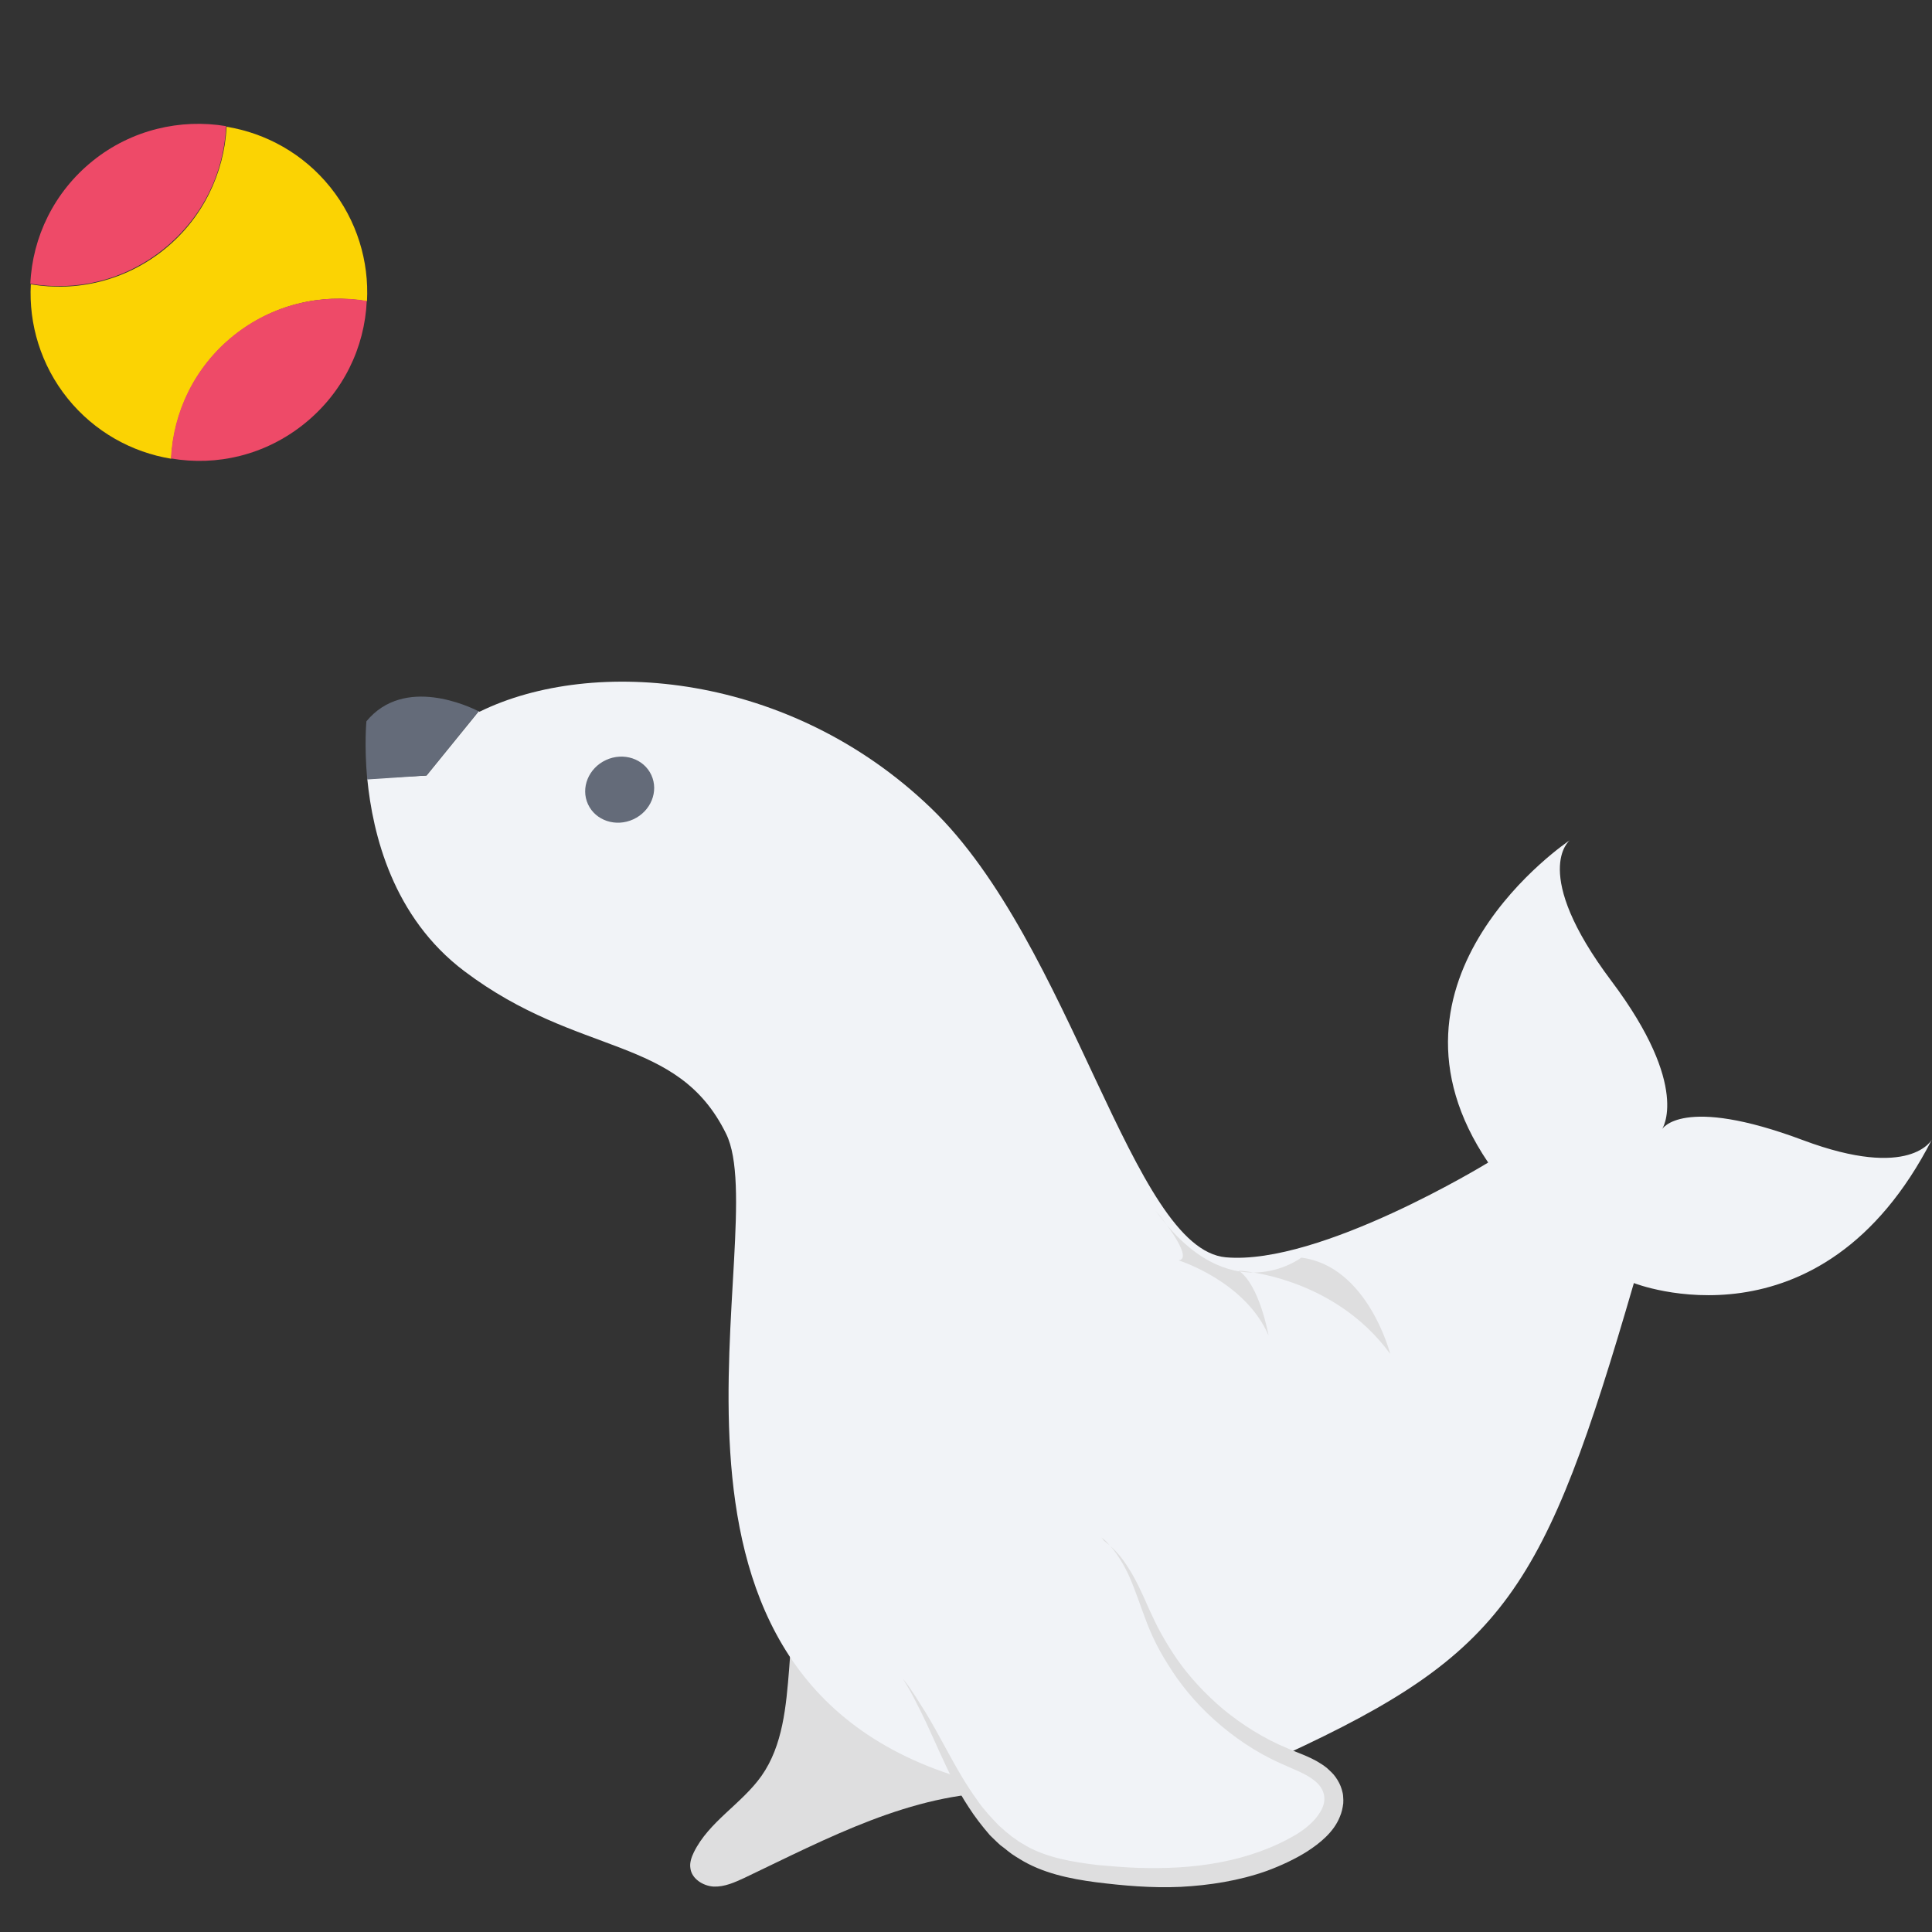 <?xml version="1.0" encoding="UTF-8" standalone="no"?>
<!-- Uploaded to: SVG Repo, www.svgrepo.com, Generator: SVG Repo Mixer Tools -->

<svg
   height="800px"
   width="800px"
   version="1.1"
   id="Layer_1"
   viewBox="0 0 509 509"
   xml:space="preserve"
   sodipodi:docname="seal-2.svg"
   inkscape:version="1.2.2 (732a01da63, 2022-12-09)"
   xmlns:inkscape="http://www.inkscape.org/namespaces/inkscape"
   xmlns:sodipodi="http://sodipodi.sourceforge.net/DTD/sodipodi-0.dtd"
   xmlns="http://www.w3.org/2000/svg"
   xmlns:svg="http://www.w3.org/2000/svg"><rect x="0" y="0" width="509" height="509" fill="#333333" stroke="none"/><defs
   id="defs2113" /><sodipodi:namedview
   id="namedview2111"
   pagecolor="#ffffff"
   bordercolor="#000000"
   borderopacity="0.25"
   inkscape:showpageshadow="2"
   inkscape:pageopacity="0.0"
   inkscape:pagecheckerboard="0"
   inkscape:deskcolor="#d1d1d1"
   showgrid="false"
   inkscape:zoom="0.96304092"
   inkscape:cx="198.84929"
   inkscape:cy="461.0396"
   inkscape:window-width="1920"
   inkscape:window-height="1009"
   inkscape:window-x="-8"
   inkscape:window-y="-8"
   inkscape:window-maximized="1"
   inkscape:current-layer="Layer_1" />






<g
   id="g854"
   transform="rotate(51.173,180.653,-210.352)"><path
     style="fill:#fbd303"
     d="m 338.8,69.8 c 0,-13.2 5.7,-25 14.9,-33.1 -7.8,-7 -18.2,-11.3 -29.5,-11.3 -11.3,0 -21.7,4.3 -29.5,11.3 9.1,8.1 14.9,20 14.9,33.1 0,13.1 -5.7,25 -14.9,33.1 7.8,7 18.2,11.3 29.5,11.3 11.3,0 21.7,-4.3 29.5,-11.3 C 344.6,94.8 338.8,83 338.8,69.8 Z"
     id="path2098" /><g
     id="g2104">
	<path
   style="fill:#ee4a68"
   d="m 309.4,69.8 c 0,-13.2 -5.7,-25 -14.9,-33.1 -9.1,8.1 -14.9,20 -14.9,33.1 0,13.1 5.7,25 14.9,33.1 9.2,-8.1 14.9,-19.9 14.9,-33.1 z"
   id="path2100" />
	<path
   style="fill:#ee4a68"
   d="m 368.5,69.8 c 0,-13.2 -5.7,-25 -14.9,-33.1 -9.1,8.1 -14.9,20 -14.9,33.1 0,13.1 5.7,25 14.9,33.1 9.2,-8.1 14.9,-19.9 14.9,-33.1 z"
   id="path2102" />
</g></g>

<g
   id="g972"
   transform="rotate(27.11,24.652,183.4)"><path
     style="fill:#dededf;stroke-width:0.994"
     d="m 369.573,331.27 c -21.468,11.161 -35.761,31.971 -50.406,51.122 -1.708,2.176 -3.537,4.508 -6.146,5.727 -2.547,1.141 -6.127,0.844 -7.703,-1.523 -0.857,-1.175 -1.052,-2.709 -1.089,-4.12 -0.154,-9.037 5.411,-17.103 6.689,-26.022 1.39,-9.71 -2.598,-19.369 -6.376,-28.486 -2.226,-5.263 -4.452,-10.526 -6.678,-15.789 l 54.153,-1.466 z"
     id="path2090" /><path
     style="fill:#f1f3f7;stroke-width:0.994"
     d="m 112.264,162.038 4.523,-21.317 c 0.218,0.046 0.279,-0.032 0.279,-0.032 19.923,-26.689 67.997,-46.488 117.427,-31.566 49.43,14.922 99.962,79.309 123.074,69.94 23.112,-9.369 50.134,-53.714 50.134,-53.714 -51.486,-28.29 -19.568,-85.357 -19.568,-85.357 0,0 -5.614,12.257 26.678,27.988 31.532,15.36 29.657,28.724 29.657,28.724 0,0 0.367,-10.474 34.38,-14.403 C 509,78.817 509,66.626 509,66.626 c 0,64.456 -52.661,69.491 -52.661,69.491 15.94,82.797 14.296,102.146 -25.285,152.594 0.419,-0.048 0.917,-0.034 1.336,-0.082 5.046,-0.437 11.051,-1.125 14.436,2.661 3.857,4.156 1.877,10.892 -1.127,15.693 -9.77,15.693 -26.814,25.427 -44.221,31.737 -6.09,2.254 -12.513,4.122 -19.043,4.021 -9.377,-0.199 -17.416,-4.371 -25.317,-9.691 -94.202,16.383 -108.403,-105.648 -131.567,-122.943 -23.4,-17.48 -43.452,-0.185 -80.908,-6.717 -23.256,-4.056 -37.96,-21.118 -45.907,-33.507 z"
     id="path2092"
     sodipodi:nodetypes="cccssccscsccccccccccccc" /><path
     style="fill:#646b79;stroke-width:0.994"
     d="m 98.832,170.085 c -4.875,-7.718 -7.172,-13.539 -7.172,-13.539 3.371,-15.313 22.438,-15.8 25.127,-15.825 l -4.523,21.317 z"
     id="path2094" /><path
     style="fill:#dededf;stroke-width:0.994"
     d="m 362.054,259.691 c 0,0 0.218,0.046 0.655,0.137 0.437,0.091 1.17,0.29 1.922,0.629 1.703,0.583 3.975,1.738 6.693,3.619 2.718,1.882 5.621,4.662 8.996,7.812 1.688,1.575 3.611,3.336 5.657,4.941 2.124,1.667 4.449,3.24 6.975,4.719 4.99,3.036 10.844,5.62 17.368,7.348 6.524,1.728 13.659,2.679 20.974,2.266 3.667,-0.137 7.14,-0.677 10.136,0.041 2.917,0.656 4.719,2.572 4.872,5.455 0.153,2.883 -1.055,6.205 -2.814,9.095 -1.942,3.123 -4.076,5.844 -6.569,8.534 -4.924,5.304 -10.81,9.728 -17.003,13.409 -3.096,1.84 -6.289,3.48 -9.56,5.057 -3.21,1.5 -6.578,2.876 -9.745,4.159 -6.492,2.442 -12.975,4.387 -19.026,4.161 -0.856,-0.043 -1.572,-0.103 -2.427,-0.146 -0.795,-0.121 -1.45,-0.258 -2.166,-0.318 l -1.092,-0.229 -1.092,-0.229 c -0.734,-0.199 -1.467,-0.398 -2.122,-0.535 -2.813,-0.951 -5.486,-1.918 -7.994,-3.258 -4.998,-2.54 -9.333,-5.439 -13.135,-8.045 -3.802,-2.606 -7.211,-4.904 -10.051,-6.63 -2.84,-1.726 -5.13,-3.02 -6.729,-3.898 -1.66,-0.8 -2.49,-1.2 -2.49,-1.2 0,0 0.769,0.478 2.307,1.433 1.538,0.956 3.645,2.483 6.302,4.442 2.657,1.959 5.822,4.568 9.441,7.407 3.698,2.901 7.867,6.173 12.979,9.053 2.526,1.479 5.313,2.787 8.3,4.001 0.812,0.261 1.546,0.46 2.358,0.72 l 1.249,0.352 1.231,0.213 c 0.873,0.183 1.747,0.366 2.541,0.487 0.795,0.121 1.65,0.165 2.366,0.224 7.02,0.61 14.141,-1.337 20.851,-3.733 6.771,-2.474 13.646,-5.242 20.319,-9.049 6.533,-3.791 12.96,-8.418 18.329,-14.127 2.615,-2.846 5.176,-6.111 7.1,-9.373 1.045,-1.818 1.95,-3.619 2.619,-5.606 0.669,-1.987 1.102,-4.159 0.88,-6.468 -0.081,-1.193 -0.362,-2.293 -0.8,-3.516 l -0.385,-0.805 -0.543,-0.928 c -0.446,-0.727 -0.507,-0.649 -1.094,-1.36 -0.822,-0.896 -1.906,-1.621 -2.893,-2.144 -1.066,-0.585 -2.158,-0.814 -3.188,-1.12 -4.288,-0.853 -8.085,-0.064 -11.533,0.119 -6.8,0.567 -13.541,-0.075 -19.733,-1.417 -6.131,-1.42 -11.853,-3.523 -16.79,-6.141 -2.508,-1.34 -4.736,-2.711 -6.825,-4.099 -2.168,-1.449 -4.056,-2.931 -5.865,-4.351 -3.558,-2.917 -6.862,-5.51 -9.764,-7.158 -2.919,-1.788 -5.435,-2.631 -7.12,-3.075 -0.873,-0.183 -1.528,-0.32 -1.965,-0.412 -0.612,-0.354 -0.909,-0.462 -0.909,-0.462 z"
     id="path2096" /><ellipse
     style="fill:#646b79;stroke-width:0.994"
     cx="13.625"
     cy="213.045"
     rx="9.189"
     ry="8.6"
     id="ellipse2106"
     transform="matrix(-0.617,0.787,0.787,0.617,0,0)" /><path
     style="fill:#dededf;stroke-width:0.994"
     d="m 346.83,185.457 c 0,0 18.093,-3.134 30.123,6.806 0,0 -8.172,-10.807 -14.791,-11.605 0,0 22.681,-10.203 45.539,1.326 0,0 -15.797,-17.904 -32.414,-11.899 0,0 -10.173,21.554 -39.785,6.483 -0.079,-0.062 15.193,6.395 11.329,8.889 z"
     id="path2108"
     sodipodi:nodetypes="ccccccc" /></g>
</svg>
